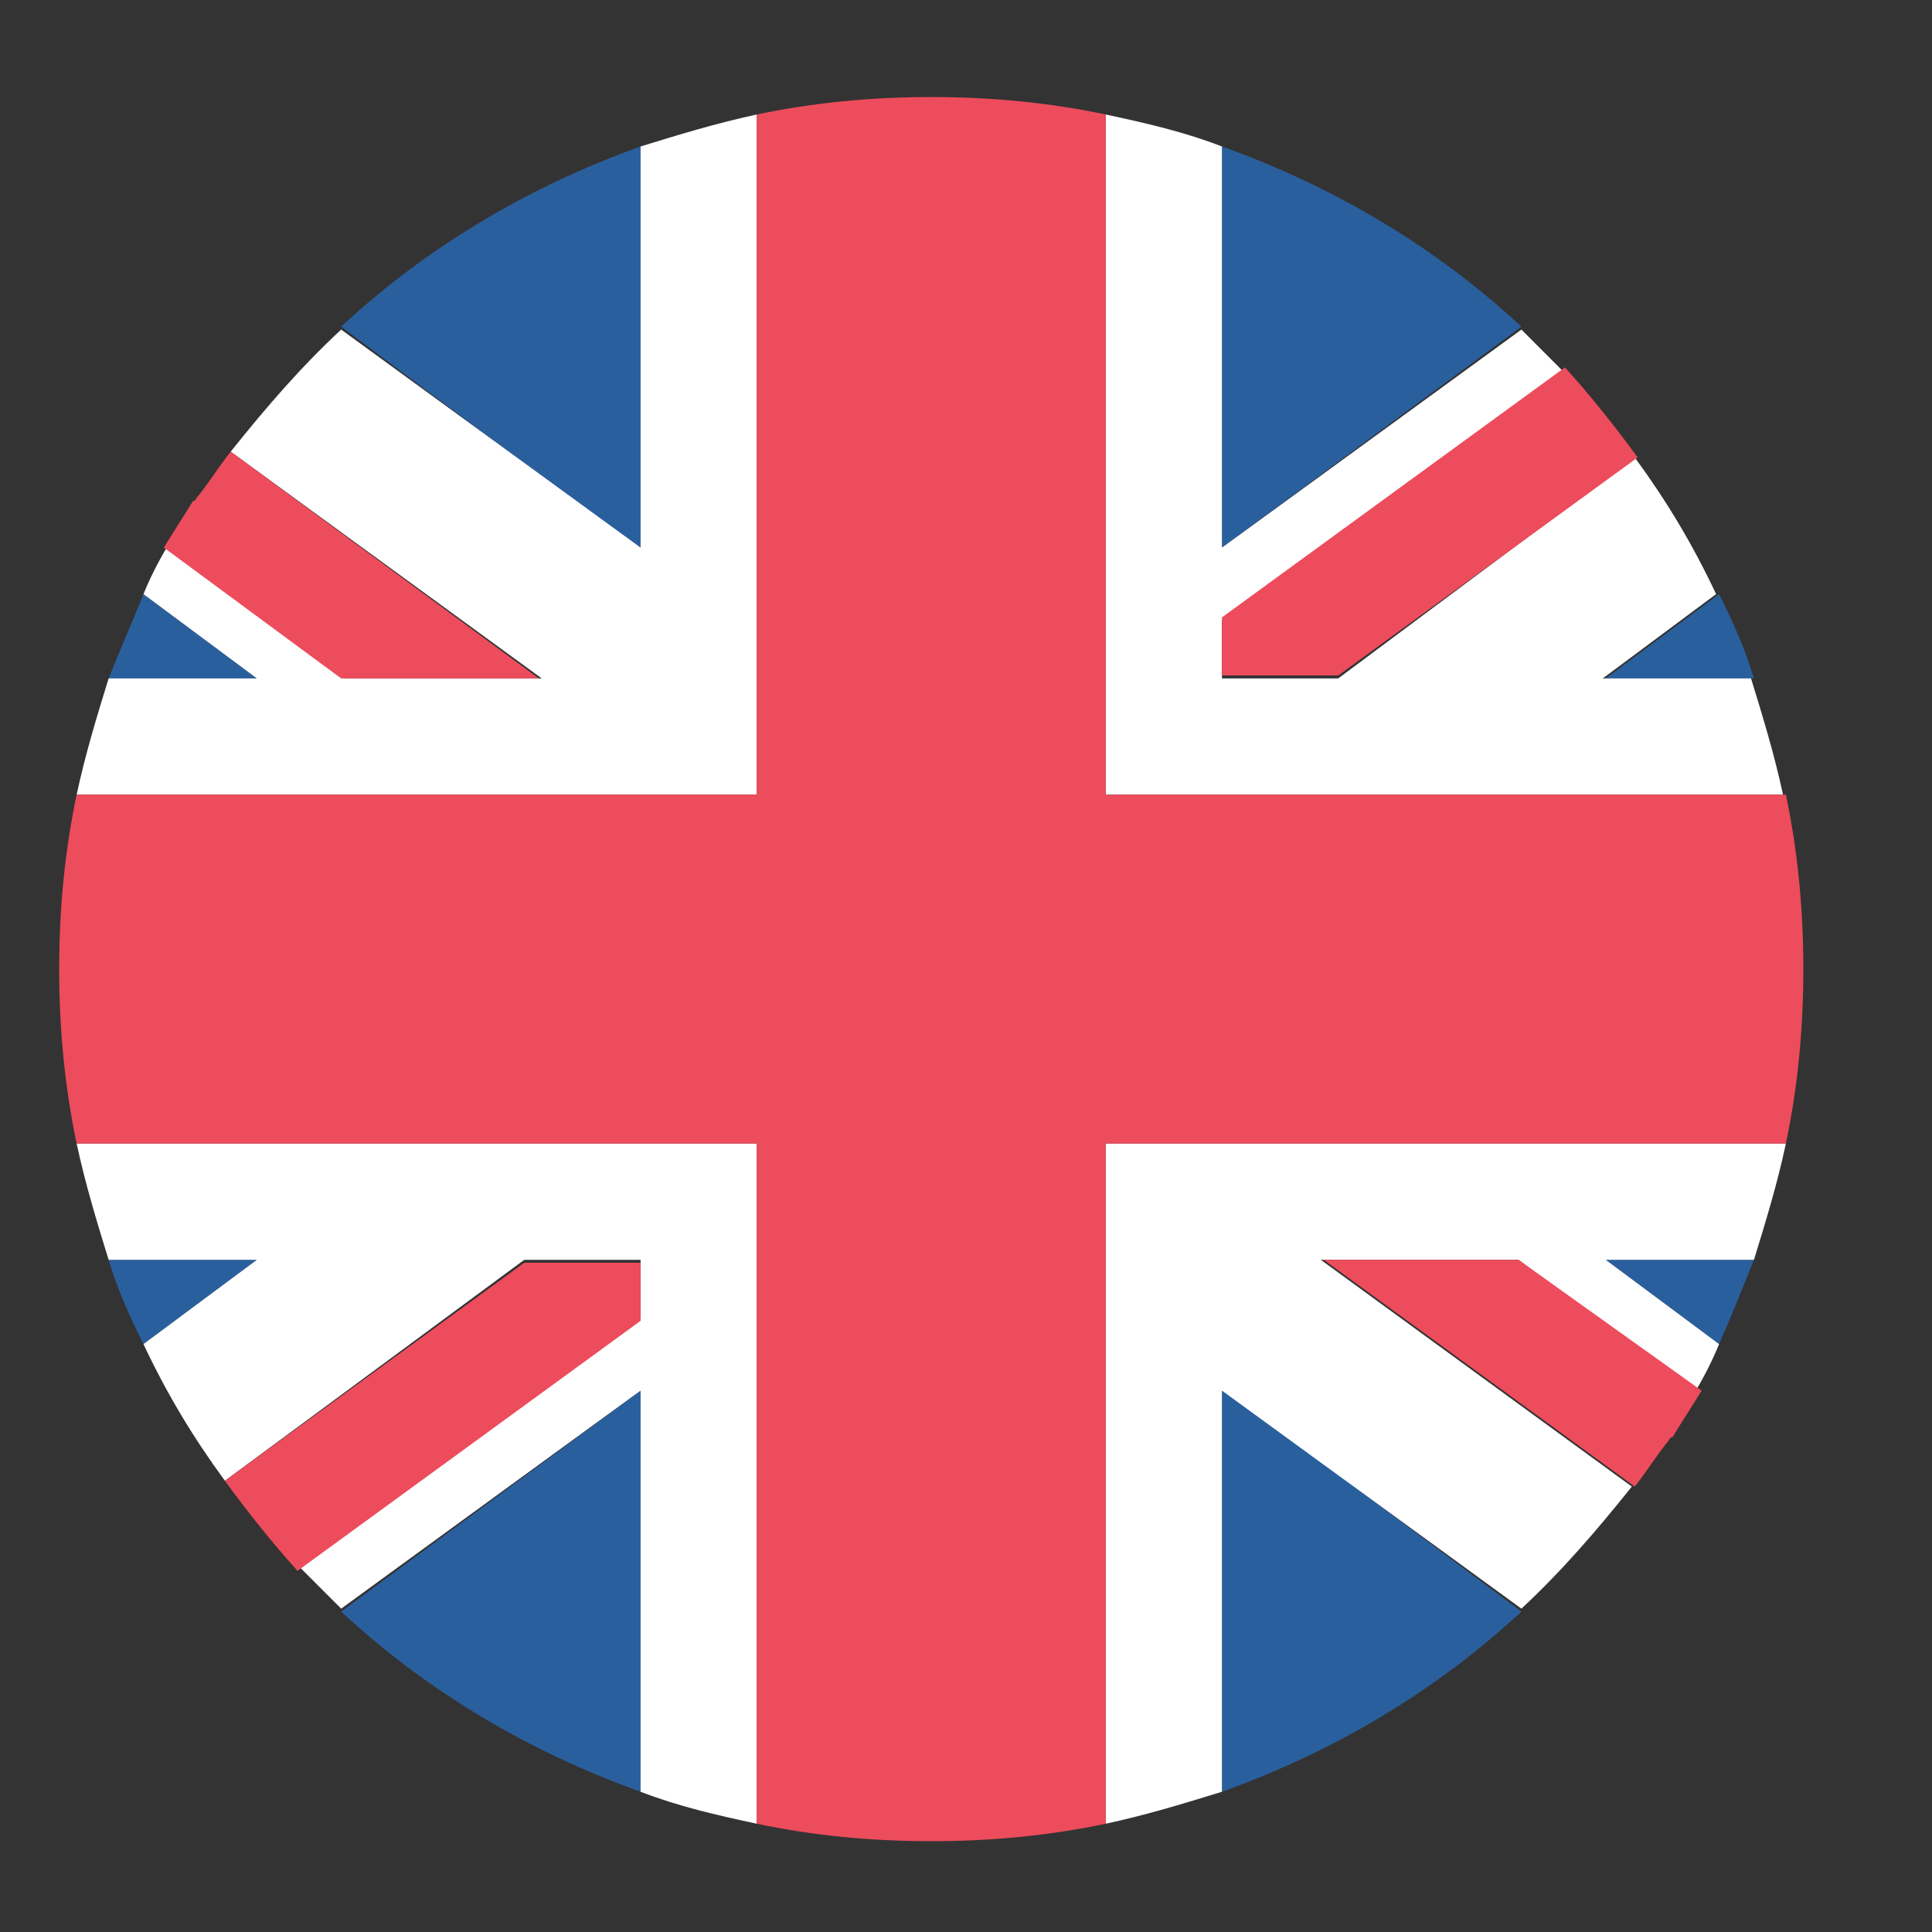 <svg width="27" height="27" viewBox="0 0 27 27" fill="none" xmlns="http://www.w3.org/2000/svg">
<rect x="0" y="0" width="27" height="27" fill="#333333" stroke="none"/>
<g clip-path="url(#clip0_10_246)">
<path d="M8.952 25.04V19.434L4.768 22.522C5.946 23.619 7.368 24.472 8.952 25.04Z" fill="#2A5F9E"/>
<path d="M17.077 25.04C18.662 24.472 20.083 23.619 21.262 22.522L17.077 19.393V25.04Z" fill="#2A5F9E"/>
<path d="M1.518 17.606C1.639 18.012 1.802 18.378 2.005 18.784L3.589 17.606H1.518Z" fill="#2A5F9E"/>
<path d="M22.439 17.606L24.024 18.784C24.186 18.419 24.349 18.012 24.511 17.606H22.439Z" fill="#2A5F9E"/>
<path d="M9.561 15.981H1.071C1.193 16.55 1.355 17.078 1.518 17.606H3.59L2.005 18.784C2.33 19.475 2.696 20.084 3.143 20.694L7.327 17.606H8.952V18.419L4.199 21.912L4.768 22.481L8.952 19.434V25.04C9.48 25.244 10.008 25.365 10.577 25.487V15.981H9.561Z" fill="white"/>
<path d="M24.958 15.981H15.452V25.487C16.021 25.365 16.549 25.203 17.077 25.04V19.434L21.262 22.481C21.83 21.953 22.318 21.384 22.805 20.775L18.458 17.606H21.221L23.699 19.434C23.821 19.231 23.943 18.987 24.024 18.784L22.44 17.606H24.512C24.674 17.078 24.837 16.55 24.958 15.981Z" fill="white"/>
<path d="M3.143 20.694C3.468 21.14 3.793 21.547 4.158 21.953L8.952 18.459V17.647H7.327L3.143 20.694Z" fill="#ED4C5C"/>
<path d="M18.499 17.606L22.846 20.775C23.008 20.572 23.13 20.369 23.293 20.165C23.333 20.125 23.333 20.084 23.374 20.084C23.496 19.881 23.658 19.637 23.78 19.434L21.221 17.606H18.499Z" fill="#ED4C5C"/>
<path d="M17.077 2.047V7.653L21.262 4.565C20.083 3.468 18.662 2.615 17.077 2.047Z" fill="#2A5F9E"/>
<path d="M8.952 2.047C7.368 2.615 5.946 3.468 4.768 4.565L8.952 7.693V2.047Z" fill="#2A5F9E"/>
<path d="M24.511 9.481C24.39 9.075 24.227 8.709 24.024 8.303L22.439 9.481H24.511Z" fill="#2A5F9E"/>
<path d="M3.589 9.481L2.005 8.303C1.843 8.709 1.68 9.075 1.518 9.481H3.589Z" fill="#2A5F9E"/>
<path d="M16.468 11.106H24.918C24.796 10.537 24.633 10.009 24.471 9.481H22.399L23.983 8.303C23.658 7.612 23.293 7.003 22.846 6.393L18.702 9.481H17.077V8.668L21.83 5.175L21.262 4.606L17.077 7.653V2.047C16.549 1.843 16.021 1.722 15.452 1.6V11.106H16.468Z" fill="white"/>
<path d="M1.071 11.106H10.577V1.6C10.008 1.722 9.48 1.884 8.952 2.047V7.653L4.768 4.606C4.199 5.134 3.711 5.703 3.224 6.312L7.571 9.481H4.808L2.33 7.653C2.208 7.856 2.086 8.1 2.005 8.303L3.59 9.481H1.518C1.355 10.009 1.193 10.537 1.071 11.106Z" fill="white"/>
<path d="M22.887 6.393C22.561 5.947 22.236 5.54 21.871 5.134L17.077 8.628V9.44H18.702L22.887 6.393Z" fill="#ED4C5C"/>
<path d="M7.53 9.481L3.224 6.312C3.061 6.515 2.94 6.718 2.777 6.922C2.736 6.962 2.736 7.003 2.696 7.003C2.574 7.206 2.411 7.45 2.29 7.653L4.768 9.481H7.53Z" fill="#ED4C5C"/>
<path d="M24.958 11.106H15.452V1.6C14.68 1.437 13.868 1.356 13.015 1.356C12.162 1.356 11.349 1.437 10.577 1.6V11.106H1.071C0.908 11.878 0.827 12.69 0.827 13.543C0.827 14.397 0.908 15.209 1.071 15.981H10.577V25.487C11.349 25.65 12.162 25.731 13.015 25.731C13.868 25.731 14.68 25.65 15.452 25.487V15.981H24.958C25.121 15.209 25.202 14.397 25.202 13.543C25.202 12.69 25.121 11.878 24.958 11.106Z" fill="#ED4C5C"/>
</g>
<defs>
<clipPath id="clip0_10_246">
<rect width="26" height="26" fill="white" transform="translate(0.015 0.543)"/>
</clipPath>
</defs>
</svg>
